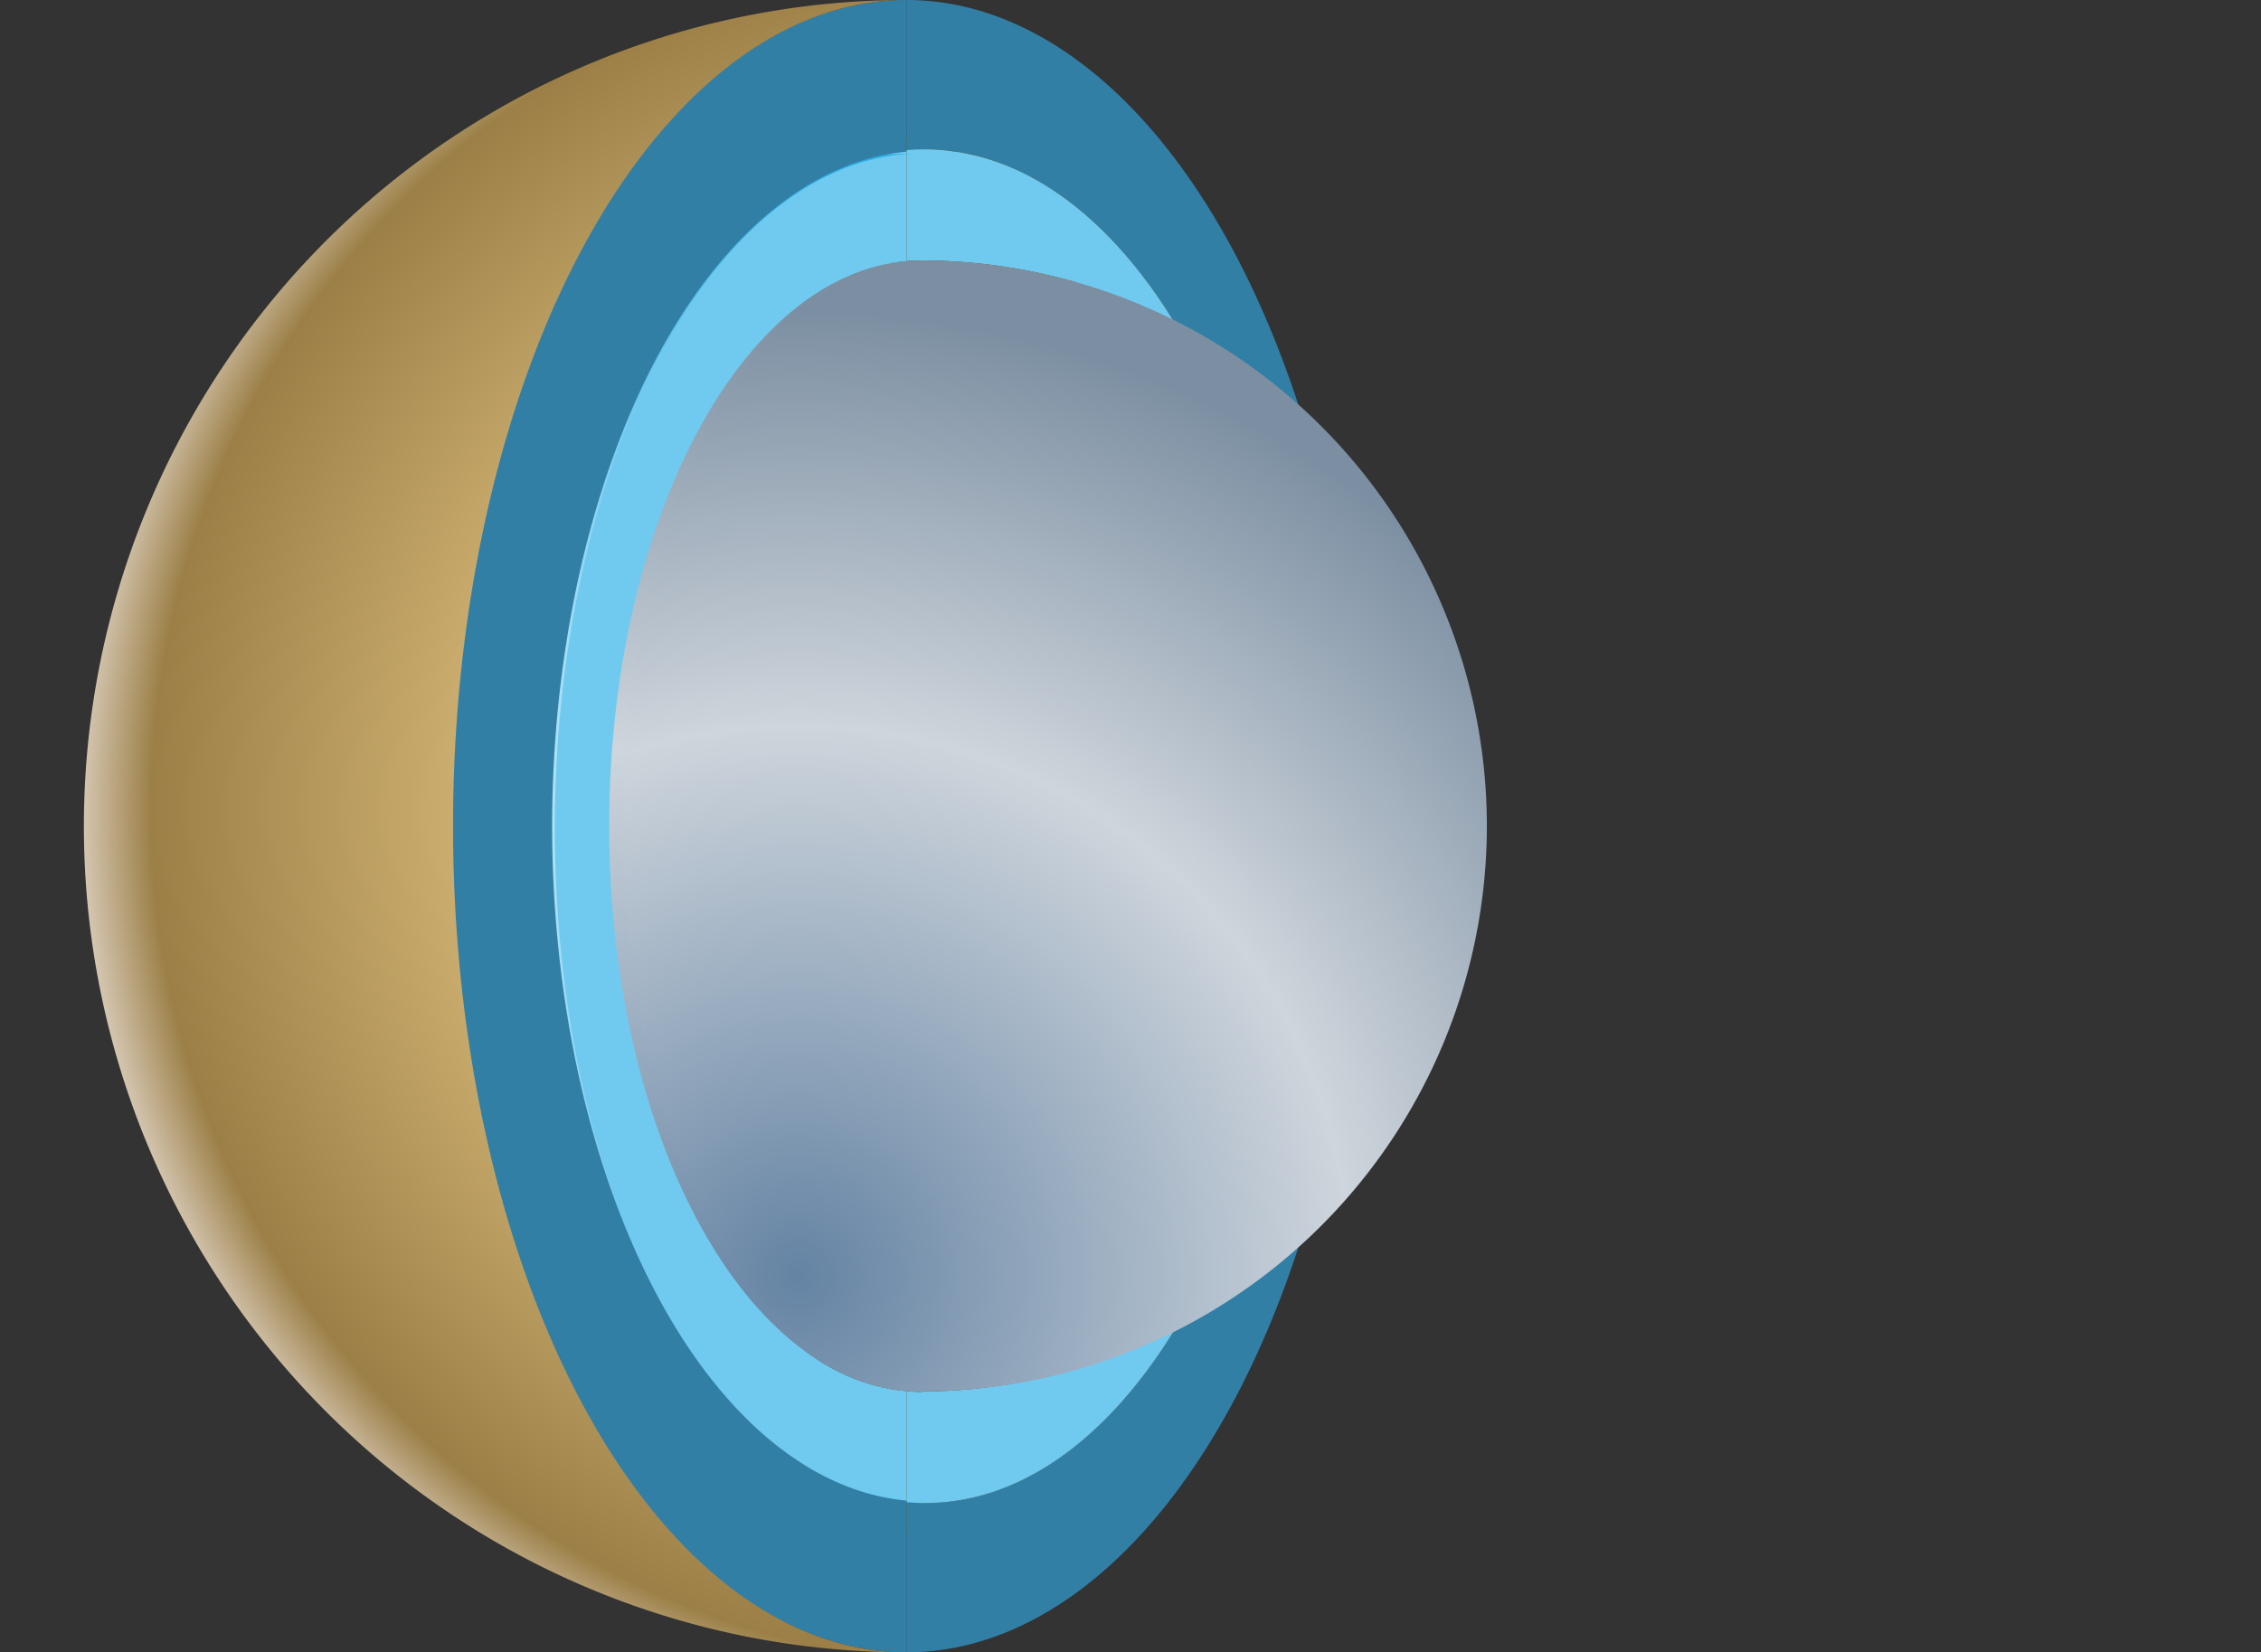 <svg xmlns="http://www.w3.org/2000/svg" xmlns:xlink="http://www.w3.org/1999/xlink" id="svg5" width="146.159" height="106.842" version="1.1" viewBox="0 0 146.159 106.842">
  <rect x="0" y="0" width="146.159" height="106.842" fill="#333333" stroke="none"/>
  <defs id="defs2">
    <radialGradient id="radialGradient1004" cx="76.732" cy="70.218" r="53.176" fx="76.732" fy="70.218" gradientTransform="matrix(1.159 0 0 1.164 -11.292 -11.665)" gradientUnits="userSpaceOnUse" xlink:href="#linearGradient1002"/>
    <radialGradient id="radialGradient21083" cx="73.448" cy="79.614" r="8.574" fx="73.448" fy="79.614" gradientTransform="matrix(7.306 .086 -.086 7.263 -465.639 -484.349)" gradientUnits="userSpaceOnUse" xlink:href="#linearGradient12626"/>
    <radialGradient id="radialGradient69857" cx="60.74" cy="105.293" r="53.176" fx="60.74" fy="105.293" gradientTransform="matrix(1.295 -.234 .209 1.155 -36.508 -7.459)" gradientUnits="userSpaceOnUse" xlink:href="#linearGradient12626"/>
    <radialGradient id="radialGradient15823" cx="76.732" cy="70.218" r="53.176" fx="76.732" fy="70.218" gradientTransform="matrix(.936 0 0 .95 5.523 3.659)" gradientUnits="userSpaceOnUse" xlink:href="#linearGradient16119"/>
    <linearGradient id="linearGradient16119">
      <stop id="stop16111" offset="0" stop-color="#ffc922" stop-opacity="1"/>
      <stop id="stop16113" offset=".473" stop-color="#dff3fb" stop-opacity="1"/>
      <stop id="stop16115" offset=".897" stop-color="#1aaae5" stop-opacity="1"/>
      <stop id="stop16117" offset="1" stop-color="#dff3fb" stop-opacity="1"/>
    </linearGradient>
    <linearGradient id="linearGradient12626">
      <stop id="stop12620" offset="0" stop-color="#6483a3" stop-opacity="1"/>
      <stop id="stop12622" offset=".57" stop-color="#ced5dc" stop-opacity="1"/>
      <stop id="stop12624" offset="1" stop-color="#7c8fa2" stop-opacity="1"/>
    </linearGradient>
    <linearGradient id="linearGradient1002">
      <stop id="stop998" offset="0" stop-color="#ffc922" stop-opacity="1"/>
      <stop id="stop2416" offset=".473" stop-color="#dbbc7c" stop-opacity="1"/>
      <stop id="stop1966" offset=".897" stop-color="#9b7f46" stop-opacity="1"/>
      <stop id="stop1000" offset="1" stop-color="#ede4df" stop-opacity="1"/>
    </linearGradient>
    <linearGradient id="linearGradient8132">
      <stop id="stop8128" offset="0" stop-color="#ffce00" stop-opacity="1"/>
      <stop id="stop8130" offset="1" stop-color="#ffce00" stop-opacity="0"/>
    </linearGradient>
  </defs>
  <g id="layer1" fill="none" transform="translate(-35.744 -34.689)">
    <path id="path1563" stroke="#000" stroke-linecap="butt" stroke-linejoin="miter" stroke-opacity="0" stroke-width="1" d="M9.802 104.703c11.19-5.743 23.735-8.822 36.312-8.911a132.883 132.883 0 0 1 1.559 0c6.384.029 12.828.213 19.085-1.052 6.257-1.265 12.425-4.15 16.335-9.196 2.766-3.569 4.252-8.064 4.404-12.576.152-4.512-.997-9.03-3.068-13.043-2.078-4.026-5.032-7.517-7.821-11.086-2.789-3.57-5.475-7.33-6.882-11.636-2.272-6.956-.798-15.016 3.787-20.718"/>
    <path id="path1567" stroke="#000" stroke-linecap="butt" stroke-linejoin="miter" stroke-opacity="0" stroke-width="1" d="M31.411 132.995c-.839-4.14-.489-8.514.998-12.467 1.487-3.953 4.107-7.473 7.467-10.033 3.403-2.592 7.467-4.167 11.559-5.413 4.092-1.246 8.279-2.2 12.278-3.72C72.27 98.107 79.806 92.318 88.663 90c2.201-.576 4.479-.93 6.75-.786 2.27.144 4.539.806 6.394 2.123 1.764 1.252 3.097 3.054 3.977 5.03.88 1.976 1.325 4.125 1.522 6.279.395 4.309-.179 8.653.07 12.973.471 8.187 4.013 16.162 9.771 22.001 5.758 5.839 13.683 9.492 21.863 10.078"/>
    <path id="path1571" stroke="#000" stroke-linecap="butt" stroke-linejoin="miter" stroke-opacity="0" stroke-width="1" d="M155.495 132.549c-8.371 1.988-17.155 2.217-25.619.668-3.905-.714-7.835-1.847-11.037-4.194-1.601-1.173-2.998-2.645-3.98-4.37-.982-1.725-1.536-3.709-1.469-5.693.075-2.191.887-4.279 1.657-6.331.77-2.052 1.52-4.176 1.462-6.367-.07-2.613-1.296-5.078-2.891-7.149-1.595-2.071-3.56-3.821-5.392-5.685-1.832-1.865-3.568-3.9-4.556-6.32-.494-1.21-.792-2.508-.795-3.815-.003-1.307.297-2.623.936-3.763.59-1.052 1.46-1.939 2.476-2.591 1.015-.652 2.173-1.072 3.362-1.273 2.379-.402 4.843.07 7.083.968 3.629 1.455 6.722 3.977 9.608 6.615 2.886 2.638 5.648 5.446 8.882 7.643 4.532 3.079 9.931 4.866 15.404 5.101 5.474.235 11.005-1.085 15.784-3.764"/>
    <path id="path1575" stroke="#000" stroke-linecap="butt" stroke-linejoin="miter" stroke-opacity="0" stroke-width="1" d="M166.188 70.619c-2.352 3.92-5.777 7.189-9.802 9.356-5.213 2.807-11.39 3.723-17.224 2.714-5.834-1.009-11.301-3.911-15.524-8.06-1.925-1.891-3.595-4.028-5.511-5.929-1.915-1.901-4.143-3.594-6.742-4.319-2.016-.562-4.144-.512-6.236-.456-2.092.057-4.219.113-6.239-.435-2.02-.549-3.861-1.699-5.309-3.211-1.449-1.512-2.511-3.376-3.165-5.365-1.308-3.978-.972-8.355.232-12.365 2.171-7.236 7.195-13.573 13.744-17.339 6.549-3.766 14.553-4.919 21.899-3.156"/>
    <path id="path1579" stroke="#000" stroke-linecap="butt" stroke-linejoin="miter" stroke-opacity="0" stroke-width="1" d="M65.718 130.322c-.741-.437-1.325-1.125-1.67-1.913s-.454-1.673-.348-2.527c.212-1.708 1.272-3.236 2.646-4.272 1.375-1.035 3.042-1.62 4.727-1.968 1.685-.348 3.407-.473 5.115-.682 2.684-.328 5.343-.862 8.038-1.081 2.695-.219 5.466-.112 8.008.809 1.271.461 2.474 1.124 3.502 2.002 1.027.879 1.876 1.976 2.41 3.218.534 1.242.747 2.629.548 3.967-.199 1.337-.819 2.618-1.788 3.561-1.374 1.337-3.357 1.916-5.274 1.895-1.917-.022-3.786-.592-5.57-1.294-1.783-.703-3.513-1.544-5.332-2.149-1.819-.605-3.761-.969-5.656-.679-1.598.245-3.087.942-4.646 1.371-.779.215-1.583.363-2.391.349-.808-.014-1.624-.196-2.32-.606z"/>
    <path id="path1583" stroke="#000" stroke-linecap="butt" stroke-linejoin="miter" stroke-opacity="0" stroke-width=".955" d="M46.028 68.786c-1.185.039-2.376-.286-3.394-.894-1.019-.608-1.865-1.493-2.455-2.522-1.181-2.058-1.293-4.638-.529-6.884.764-2.246 2.348-4.161 4.269-5.553 1.92-1.393 4.166-2.288 6.467-2.864 1.74-.436 3.534-.698 5.326-.618 1.792.08 3.584.51 5.146 1.392 1.562.882 2.883 2.231 3.595 3.877.712 1.646.78 3.59.049 5.228-.479 1.073-1.277 1.986-2.211 2.7-.934.714-2.001 1.237-3.101 1.652-2.199.83-4.544 1.241-6.713 2.147-1.063.444-2.073 1.003-3.127 1.467-1.054.464-2.17.835-3.321.873z"/>
    <path id="path1845" stroke-width="2.538" d="M133.25 97l-198.436 59.623-118.025-170.299 125.492-164.874 195.583 68.401z" transform="translate(23.168 16.931)"/>
  </g>
  <g id="layer2" fill-opacity="1" transform="translate(-12.576 -17.758)">
    <path id="mars-interior" fill="#533c00" stroke-width=".498" d="M71.337 116.978c-14.253-.001-25.806-20.248-25.806-45.223 0-24.976 11.554-45.222 25.806-45.223 14.253.001 25.806 20.248 25.806 45.223 0 24.976-11.554 45.222-25.806 45.223 0 39.577 0 42.951 0 0z" display="inline"/>
    <path id="pluto-crust-right-2" fill="#327fa6" stroke-dasharray="17.937 53.81" stroke-width="17.937" d="M58.6 106.834A29.447 53.417 0 0 0 88.047 53.418 29.447 53.417 0 0 0 58.6 0v9.81a24.125 43.765 0 0 1 1.215-.158 24.125 43.765 0 0 1 24.123 43.766 24.125 43.765 0 0 1-24.123 43.764 24.125 43.765 0 0 1-1.215-.158z" display="inline" transform="translate(12.576 17.758)"/>
    <path id="pluto-mantle-right-2" fill="#70caef" stroke-dasharray="14.695 44.086" stroke-width="14.695" d="M58.6 97.127c.402.036.808.055 1.215.055C73.137 97.18 83.937 77.587 83.938 53.418c0-13.044-3.149-24.747-8.139-32.766a.138.138 0 0 1 .004.002c-.028-.044-.056-.085-.084-.129a36.553 36.553 0 0 0-.758-1.162 33.756 33.756 0 0 0-.869-1.217c-2.316-3.09-4.947-5.441-7.789-6.879l-.004-.002-.002-.002a16.076 16.076 0 0 0-.98-.453 15.574 15.574 0 0 0-.148-.062 15.132 15.132 0 0 0-.914-.342c-.063-.021-.126-.042-.19-.062-.296-.096-.593-.184-.893-.26-.093-.024-.186-.043-.279-.064-.266-.061-.532-.12-.801-.166-.159-.028-.319-.045-.479-.066-.218-.029-.435-.063-.654-.082-.381-.033-.762-.053-1.145-.053-.407 0-.813.018-1.215.055v7.176c.313-.026.627-.043.943-.043 3.41 0 6.789.487 10.047 1.418 8.104 10.46 11.194 25.315 11.344 35.16-.011 13.804-3.334 26.136-8.527 34.152-4.041 1.537-8.328 2.358-12.67 2.397l-.051.008c-.048.007-.095.013-.143.019-.317 0-.63-.017-.943-.043z" display="inline" transform="translate(12.576 17.758)"/>
    <path id="pluto-core-right" fill="url(#radialGradient21083)" stroke="none" stroke-opacity="0" stroke-width="1.526" d="M72.118 34.598a20.163 36.577 0 0 1 .905.039 20.163 36.577 0 0 1 .905.11 20.163 36.577 0 0 1 .898.187 20.163 36.577 0 0 0-.898-.187 20.163 36.577 0 0 0-.905-.11 20.163 36.577 0 0 0-.905-.039zm0 0a20.163 36.577 0 0 0-20.161 36.581 20.163 36.577 0 0 0 20.161 36.574 20.163 36.577 0 0 0 .142-.02 20.163 36.577 0 0 0 .052-.007 36.572 36.572 0 0 0 36.38-36.554 36.572 36.572 0 0 0-36.574-36.574zm3.942.711a20.163 36.577 0 0 1 .504.194 20.163 36.577 0 0 0-.504-.194zm1.829.827a20.163 36.577 0 0 1 .375.2 20.163 36.577 0 0 0-.375-.2zm.821.478a20.163 36.577 0 0 1 .388.245 20.163 36.577 0 0 0-.388-.245zm.866.588a20.163 36.577 0 0 1 .349.252 20.163 36.577 0 0 0-.349-.252zm.685.517a20.163 36.577 0 0 1 .582.485 20.163 36.577 0 0 0-.582-.485zm.672.562a20.163 36.577 0 0 1 .678.627 20.163 36.577 0 0 0-.678-.627zm.853.795a20.163 36.577 0 0 1 .666.691 20.163 36.577 0 0 0-.666-.691zm.698.73a20.163 36.577 0 0 1 .743.847 20.163 36.577 0 0 1 .62.769 20.163 36.577 0 0 0-.62-.769 20.163 36.577 0 0 0-.743-.847zm1.68 2.035a20.163 36.577 0 0 1 .42.588 20.163 36.577 0 0 0-.42-.588zm.666.943a20.163 36.577 0 0 1 .517.782 20.163 36.577 0 0 0-.517-.782zm.594.911a20.163 36.577 0 0 1 .523.853 20.163 36.577 0 0 0-.523-.853zm.788 1.325a20.163 36.577 0 0 1 .33.601 20.163 36.577 0 0 0-.33-.601zm.595 1.099a20.163 36.577 0 0 1 .472.944 20.163 36.577 0 0 0-.472-.944zm.517 1.034a20.163 36.577 0 0 1 .517 1.118 20.163 36.577 0 0 0-.517-1.118zm.601 1.312a20.163 36.577 0 0 1 .439 1.053 20.163 36.577 0 0 0-.439-1.053zm.562 1.344a20.163 36.577 0 0 1 .31.814 20.163 36.577 0 0 0-.31-.814zm.989 2.753a20.163 36.577 0 0 1 .297.937 20.163 36.577 0 0 0-.297-.937zm.84 2.85a20.163 36.577 0 0 1 .323 1.292 20.163 36.577 0 0 0-.323-1.292zm.355 1.422a20.163 36.577 0 0 1 .291 1.305 20.163 36.577 0 0 0-.291-1.305zm.343 1.57a20.163 36.577 0 0 1 .284 1.473 20.163 36.577 0 0 1 .259 1.57 20.163 36.577 0 0 1 .155 1.105 20.163 36.577 0 0 0-.155-1.105 20.163 36.577 0 0 0-.259-1.57 20.163 36.577 0 0 0-.284-1.473zm.95 6.274a20.163 36.577 0 0 1 .071.769 20.163 36.577 0 0 0-.071-.769z" display="inline" paint-order="stroke markers fill"/>
    <path id="pluto-core-left" fill="url(#radialGradient69857)" stroke="none" stroke-opacity="0" stroke-width="1.98" d="M71.622 34.717A34.012 36.513 0 0 0 37.61 71.231a34.012 36.513 0 0 0 34.012 36.513 18.749 36.513 0 0 1-18.749-36.513A18.749 36.513 0 0 1 71.622 34.717z" display="inline" paint-order="stroke markers fill"/>
    <path id="pluto-mantle-right-1" fill="#70caef" stroke-dasharray="14.695 44.086" stroke-width="14.695" d="M58.6 97.127v-7.176c-10.696-.895-19.218-16.906-19.219-36.531-.001-19.627 8.521-35.642 19.219-36.537V9.707c-12.76 1.147-22.91 20.279-22.91 43.711 0 23.432 10.151 42.562 22.91 43.709z" display="inline" transform="translate(12.576 17.758)"/>
    <path id="pluto-mantle-left" fill="url(#radialGradient15823)" stroke="none" stroke-opacity="0" stroke-width="2.432" d="M72.113 27.683A42.939 43.614 0 0 0 29.174 71.297a42.939 43.614 0 0 0 42.939 43.614 23.67 43.614 0 0 1-23.67-43.614 23.67 43.614 0 0 1 23.67-43.614z" display="inline" paint-order="stroke markers fill"/>
    <path id="pluto-crust-right-1" fill="#327fa6" stroke-dasharray="17.937 53.81" stroke-width="17.937" d="M58.6 106.834v-9.811A24.125 43.765 0 0 1 35.69 53.418 24.125 43.765 0 0 1 58.6 9.81V0a29.447 53.417 0 0 0-29.445 53.418 29.447 53.417 0 0 0 29.445 53.416z" display="inline" transform="translate(12.576 17.758)"/>
    <path id="pluto-crust-left" fill="url(#radialGradient1004)" stroke="none" stroke-opacity="0" stroke-width="2.995" d="M71.176 17.758a53.177 53.417 0 0 0-53.177 53.418 53.177 53.417 0 0 0 53.177 53.418A29.314 53.417 0 0 1 41.862 71.176a29.314 53.417 0 0 1 29.313-53.418z" display="inline" paint-order="stroke markers fill"/>
  </g>
</svg>
